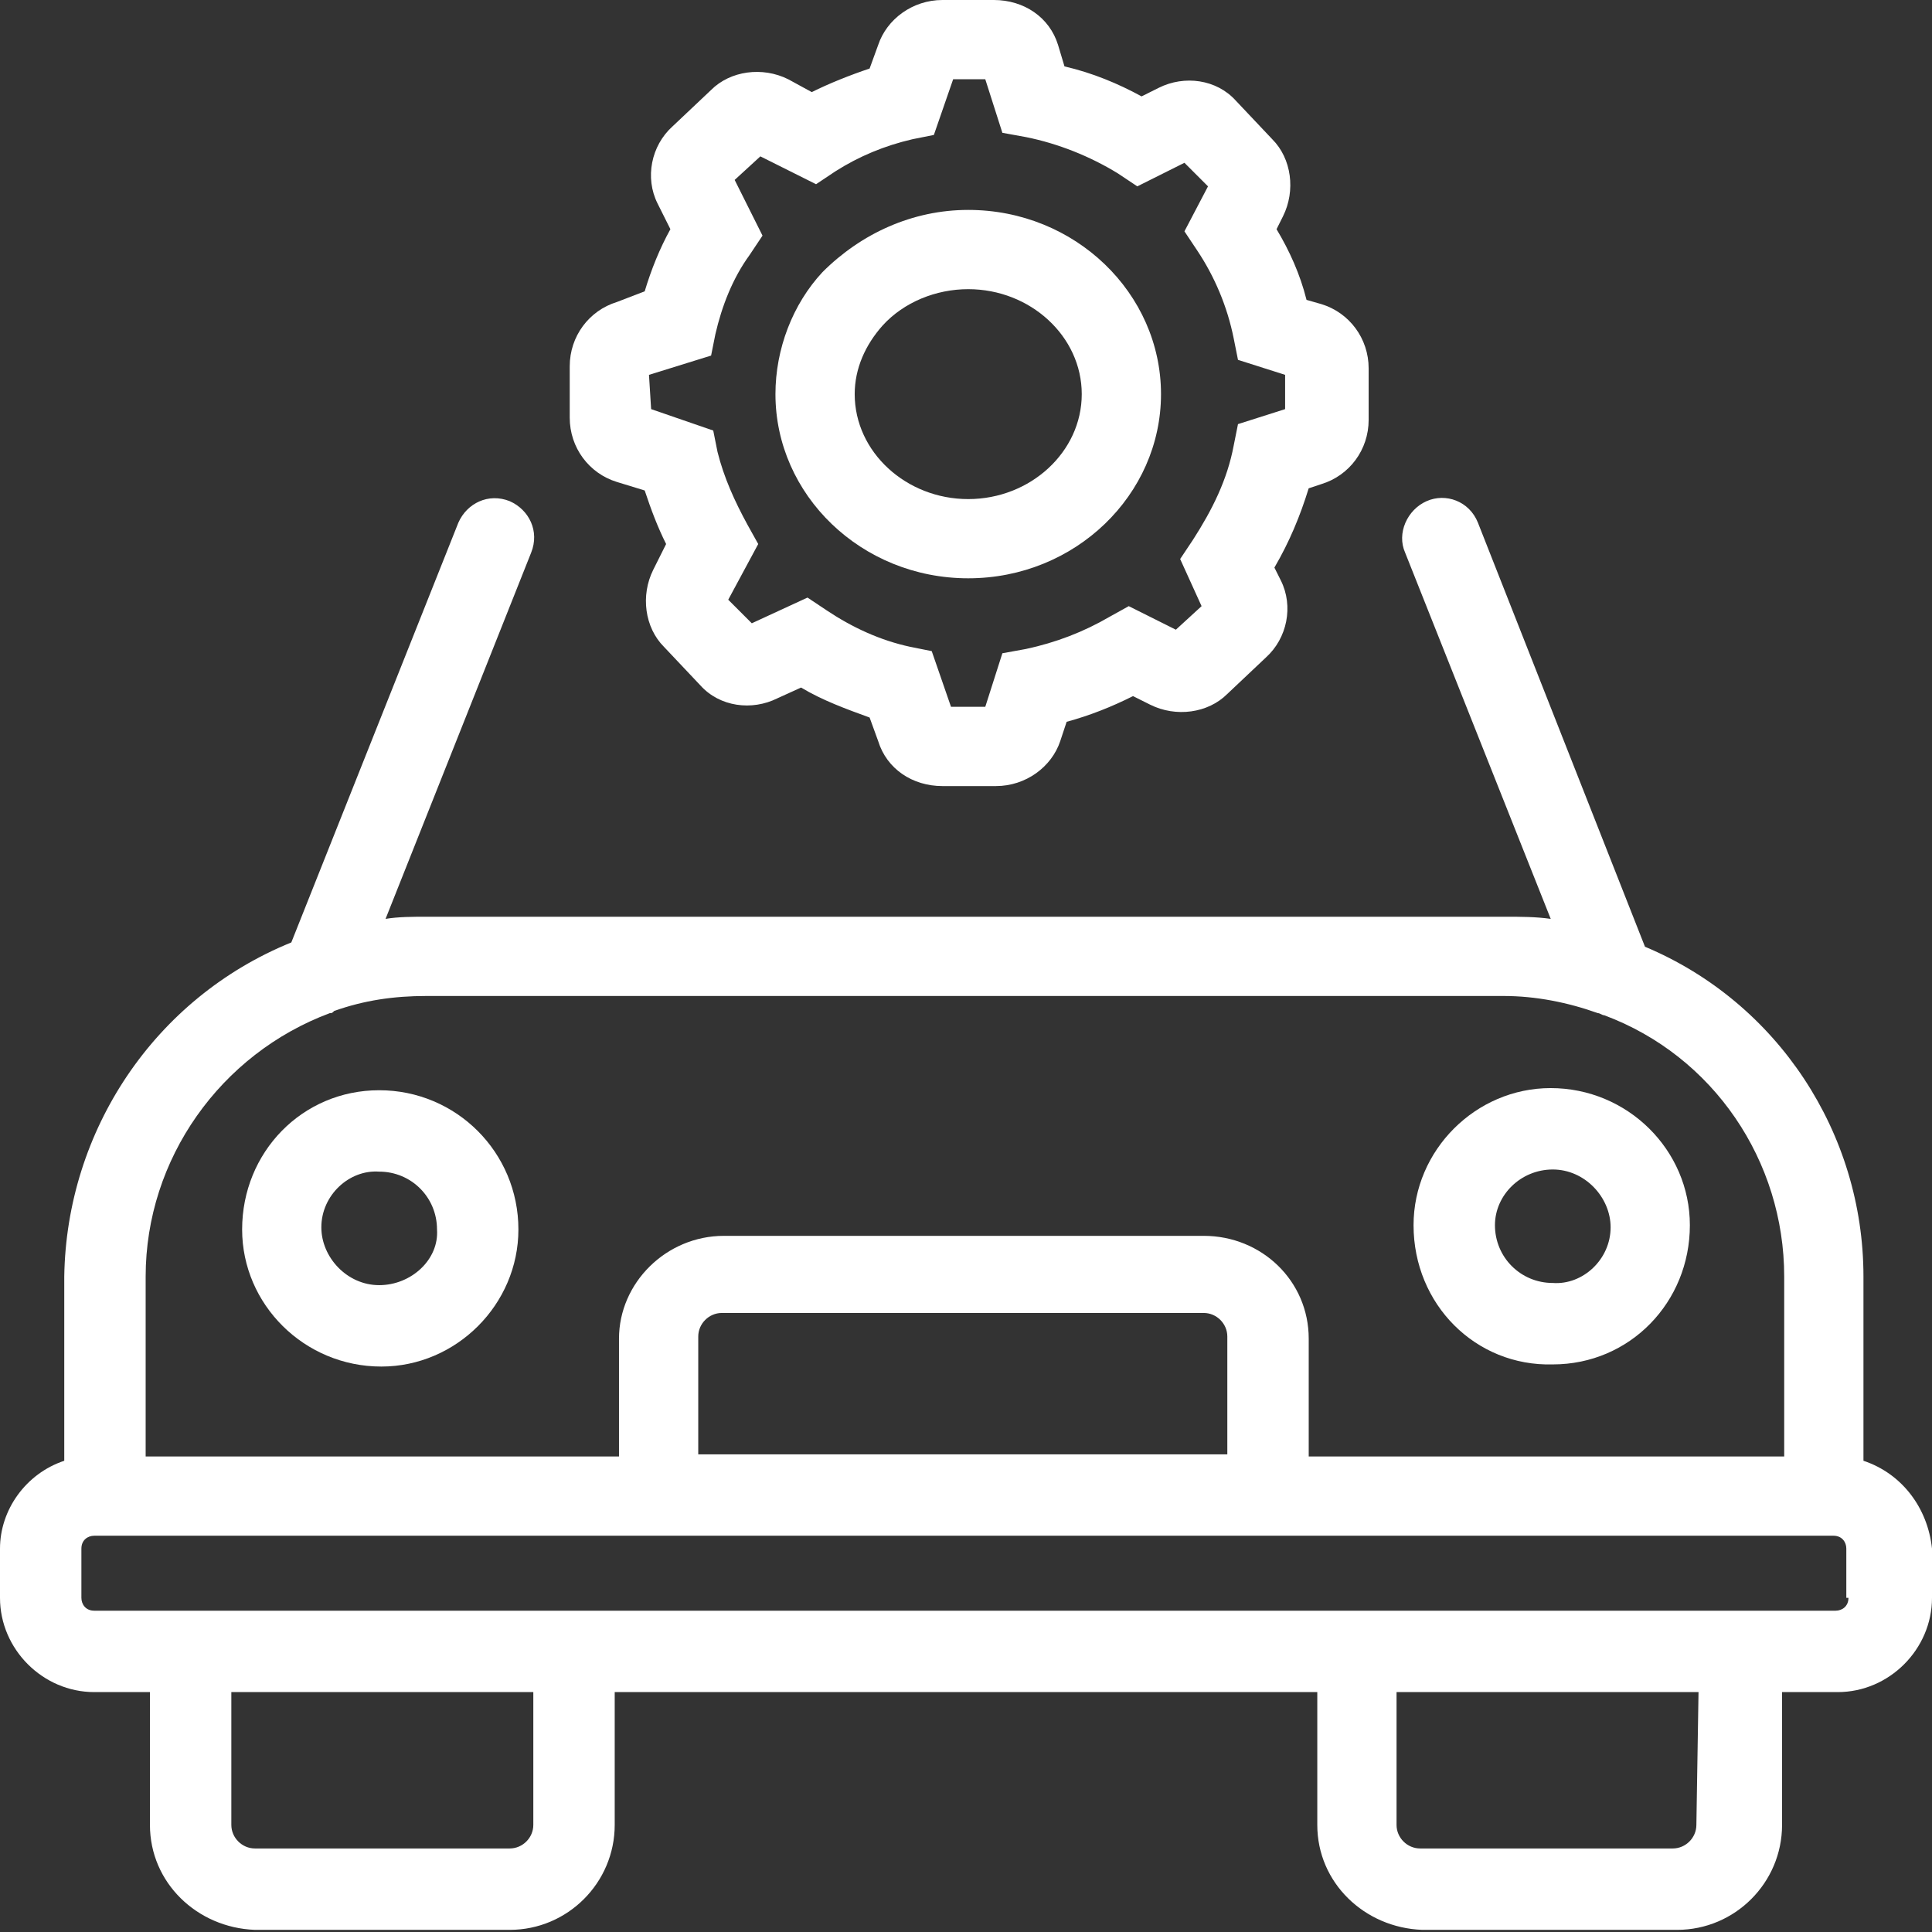 <svg width="46" height="46" viewBox="0 0 46 46" fill="none" xmlns="http://www.w3.org/2000/svg">
<rect x="0" y="0" width="46" height="46" fill="#333333" stroke="none"/>
<path d="M44.368 34.78V30.395C44.368 26.978 42.328 23.867 39.166 22.541L35.188 12.443C34.984 11.933 34.423 11.729 33.965 11.933C33.505 12.137 33.251 12.698 33.455 13.157L36.922 21.878C36.565 21.827 36.208 21.827 35.851 21.827H10.149C9.843 21.827 9.486 21.827 9.18 21.878L12.647 13.157C12.851 12.647 12.597 12.137 12.137 11.933C11.627 11.729 11.117 11.984 10.914 12.443L6.936 22.439C3.672 23.765 1.581 26.927 1.53 30.395V34.78C0.612 35.086 0 35.953 0 36.871V38.044C0 39.268 1.02 40.288 2.244 40.288H3.57V43.45C3.57 44.827 4.692 45.898 6.069 45.949H12.137C13.514 45.949 14.636 44.827 14.636 43.45V40.288H31.364V43.45C31.364 44.827 32.486 45.898 33.862 45.949H39.931C41.308 45.949 42.43 44.827 42.43 43.45V40.288H43.756C44.98 40.288 46 39.268 46 38.044V36.871C45.898 35.902 45.286 35.086 44.368 34.78ZM3.468 30.395C3.468 27.59 5.253 25.091 7.854 24.122C7.905 24.122 7.905 24.122 7.956 24.071C8.67 23.816 9.384 23.714 10.149 23.714H35.8C36.565 23.714 37.33 23.867 38.044 24.122C38.095 24.122 38.146 24.173 38.197 24.173C40.798 25.142 42.481 27.641 42.481 30.395V34.678H31.16V31.873C31.16 30.497 30.038 29.425 28.661 29.425H17.237C15.86 29.425 14.738 30.547 14.738 31.873V34.678H3.468V30.395ZM16.625 34.627V31.822C16.625 31.516 16.88 31.261 17.186 31.261H28.661C28.967 31.261 29.222 31.516 29.222 31.822V34.627H16.625ZM12.698 43.45C12.698 43.756 12.444 44.011 12.137 44.011H6.069C5.763 44.011 5.508 43.756 5.508 43.45V40.288H12.698V43.45ZM40.39 43.45C40.39 43.756 40.135 44.011 39.829 44.011H33.812C33.505 44.011 33.251 43.756 33.251 43.45V40.288H40.441L40.39 43.45ZM44.011 38.044C44.011 38.248 43.858 38.35 43.705 38.35H2.244C2.04 38.35 1.938 38.197 1.938 38.044V36.871C1.938 36.667 2.091 36.565 2.244 36.565H43.654C43.858 36.565 43.96 36.718 43.96 36.871V38.044H44.011Z" fill="white"/>
<path d="M9.028 25.958C7.193 25.958 5.765 27.437 5.765 29.273C5.765 31.058 7.244 32.537 9.079 32.537C10.864 32.537 12.343 31.058 12.343 29.273C12.343 27.437 10.864 25.958 9.028 25.958ZM9.028 30.599C8.263 30.599 7.651 29.936 7.651 29.222C7.651 28.457 8.314 27.845 9.028 27.896C9.793 27.896 10.405 28.508 10.405 29.273C10.456 29.987 9.793 30.599 9.028 30.599Z" fill="white"/>
<path d="M36.971 32.486C38.807 32.486 40.235 31.006 40.235 29.171C40.235 27.386 38.756 25.907 36.92 25.907C35.135 25.907 33.656 27.386 33.656 29.171C33.656 31.058 35.135 32.536 36.971 32.486ZM36.971 27.845C37.736 27.845 38.348 28.508 38.348 29.222C38.348 29.987 37.685 30.599 36.971 30.547C36.206 30.547 35.594 29.936 35.594 29.171C35.594 28.457 36.206 27.845 36.971 27.845Z" fill="white"/>
<path d="M14.687 11.475L15.35 11.678C15.503 12.137 15.656 12.546 15.86 12.953L15.554 13.565C15.248 14.177 15.35 14.942 15.809 15.401L16.676 16.319C17.135 16.829 17.9 16.931 18.512 16.625L19.073 16.37C19.583 16.676 20.144 16.88 20.705 17.084L20.909 17.645C21.113 18.308 21.725 18.716 22.439 18.716H23.713C24.427 18.716 25.04 18.257 25.244 17.645L25.396 17.186C25.957 17.033 26.467 16.829 26.977 16.574L27.385 16.778C27.997 17.084 28.762 16.982 29.221 16.523L30.139 15.656C30.649 15.197 30.802 14.432 30.496 13.82L30.343 13.514C30.7 12.902 30.955 12.29 31.159 11.627L31.465 11.525C32.128 11.322 32.587 10.71 32.587 9.996V8.772C32.587 8.058 32.128 7.446 31.465 7.242L31.108 7.14C30.955 6.528 30.7 5.967 30.394 5.457L30.547 5.151C30.853 4.539 30.751 3.774 30.292 3.315L29.425 2.397C28.966 1.887 28.201 1.785 27.589 2.091L27.181 2.295C26.62 1.989 26.008 1.734 25.345 1.581L25.192 1.071C24.988 0.408 24.377 0 23.663 0H22.439C21.725 0 21.113 0.459 20.909 1.071L20.705 1.632C20.246 1.785 19.736 1.989 19.328 2.193L18.767 1.887C18.155 1.581 17.39 1.683 16.931 2.142L16.013 3.009C15.503 3.468 15.35 4.233 15.656 4.845L15.962 5.457C15.707 5.916 15.503 6.426 15.35 6.936L14.687 7.191C14.024 7.395 13.565 8.007 13.565 8.721V9.945C13.565 10.659 14.024 11.271 14.687 11.475ZM15.452 8.925L16.931 8.466L17.033 7.956C17.186 7.293 17.441 6.63 17.849 6.069L18.155 5.61L17.492 4.284L18.104 3.723L19.43 4.386L19.889 4.08C20.45 3.723 21.062 3.468 21.725 3.315L22.235 3.213L22.694 1.887H23.459L23.866 3.162L24.427 3.264C25.192 3.417 25.957 3.723 26.62 4.131L27.079 4.437L28.201 3.876L28.762 4.437L28.201 5.508L28.507 5.967C28.915 6.579 29.221 7.293 29.374 8.058L29.476 8.568L30.598 8.925V9.741L29.476 10.098L29.374 10.607C29.221 11.424 28.864 12.137 28.405 12.851L28.099 13.31L28.609 14.432L27.997 14.993L26.875 14.432L26.416 14.687C25.804 15.044 25.142 15.299 24.427 15.452L23.866 15.554L23.459 16.829H22.643L22.184 15.503L21.674 15.401C20.96 15.248 20.297 14.942 19.685 14.534L19.226 14.228L17.9 14.84L17.339 14.279L18.053 12.953L17.798 12.495C17.492 11.934 17.237 11.373 17.084 10.761L16.982 10.251L15.503 9.741L15.452 8.925Z" fill="white"/>
<path d="M23.053 13.769C25.603 13.769 27.643 11.78 27.643 9.384C27.643 6.987 25.603 4.998 23.053 4.998C21.727 4.998 20.503 5.559 19.585 6.477C18.871 7.242 18.463 8.313 18.463 9.384C18.463 11.78 20.503 13.769 23.053 13.769ZM21.013 7.752C21.523 7.191 22.288 6.885 23.053 6.885C24.532 6.885 25.756 8.007 25.756 9.384C25.756 10.761 24.532 11.883 23.053 11.883C21.574 11.883 20.35 10.761 20.35 9.384C20.35 8.772 20.605 8.211 21.013 7.752Z" fill="white"/>
</svg>
